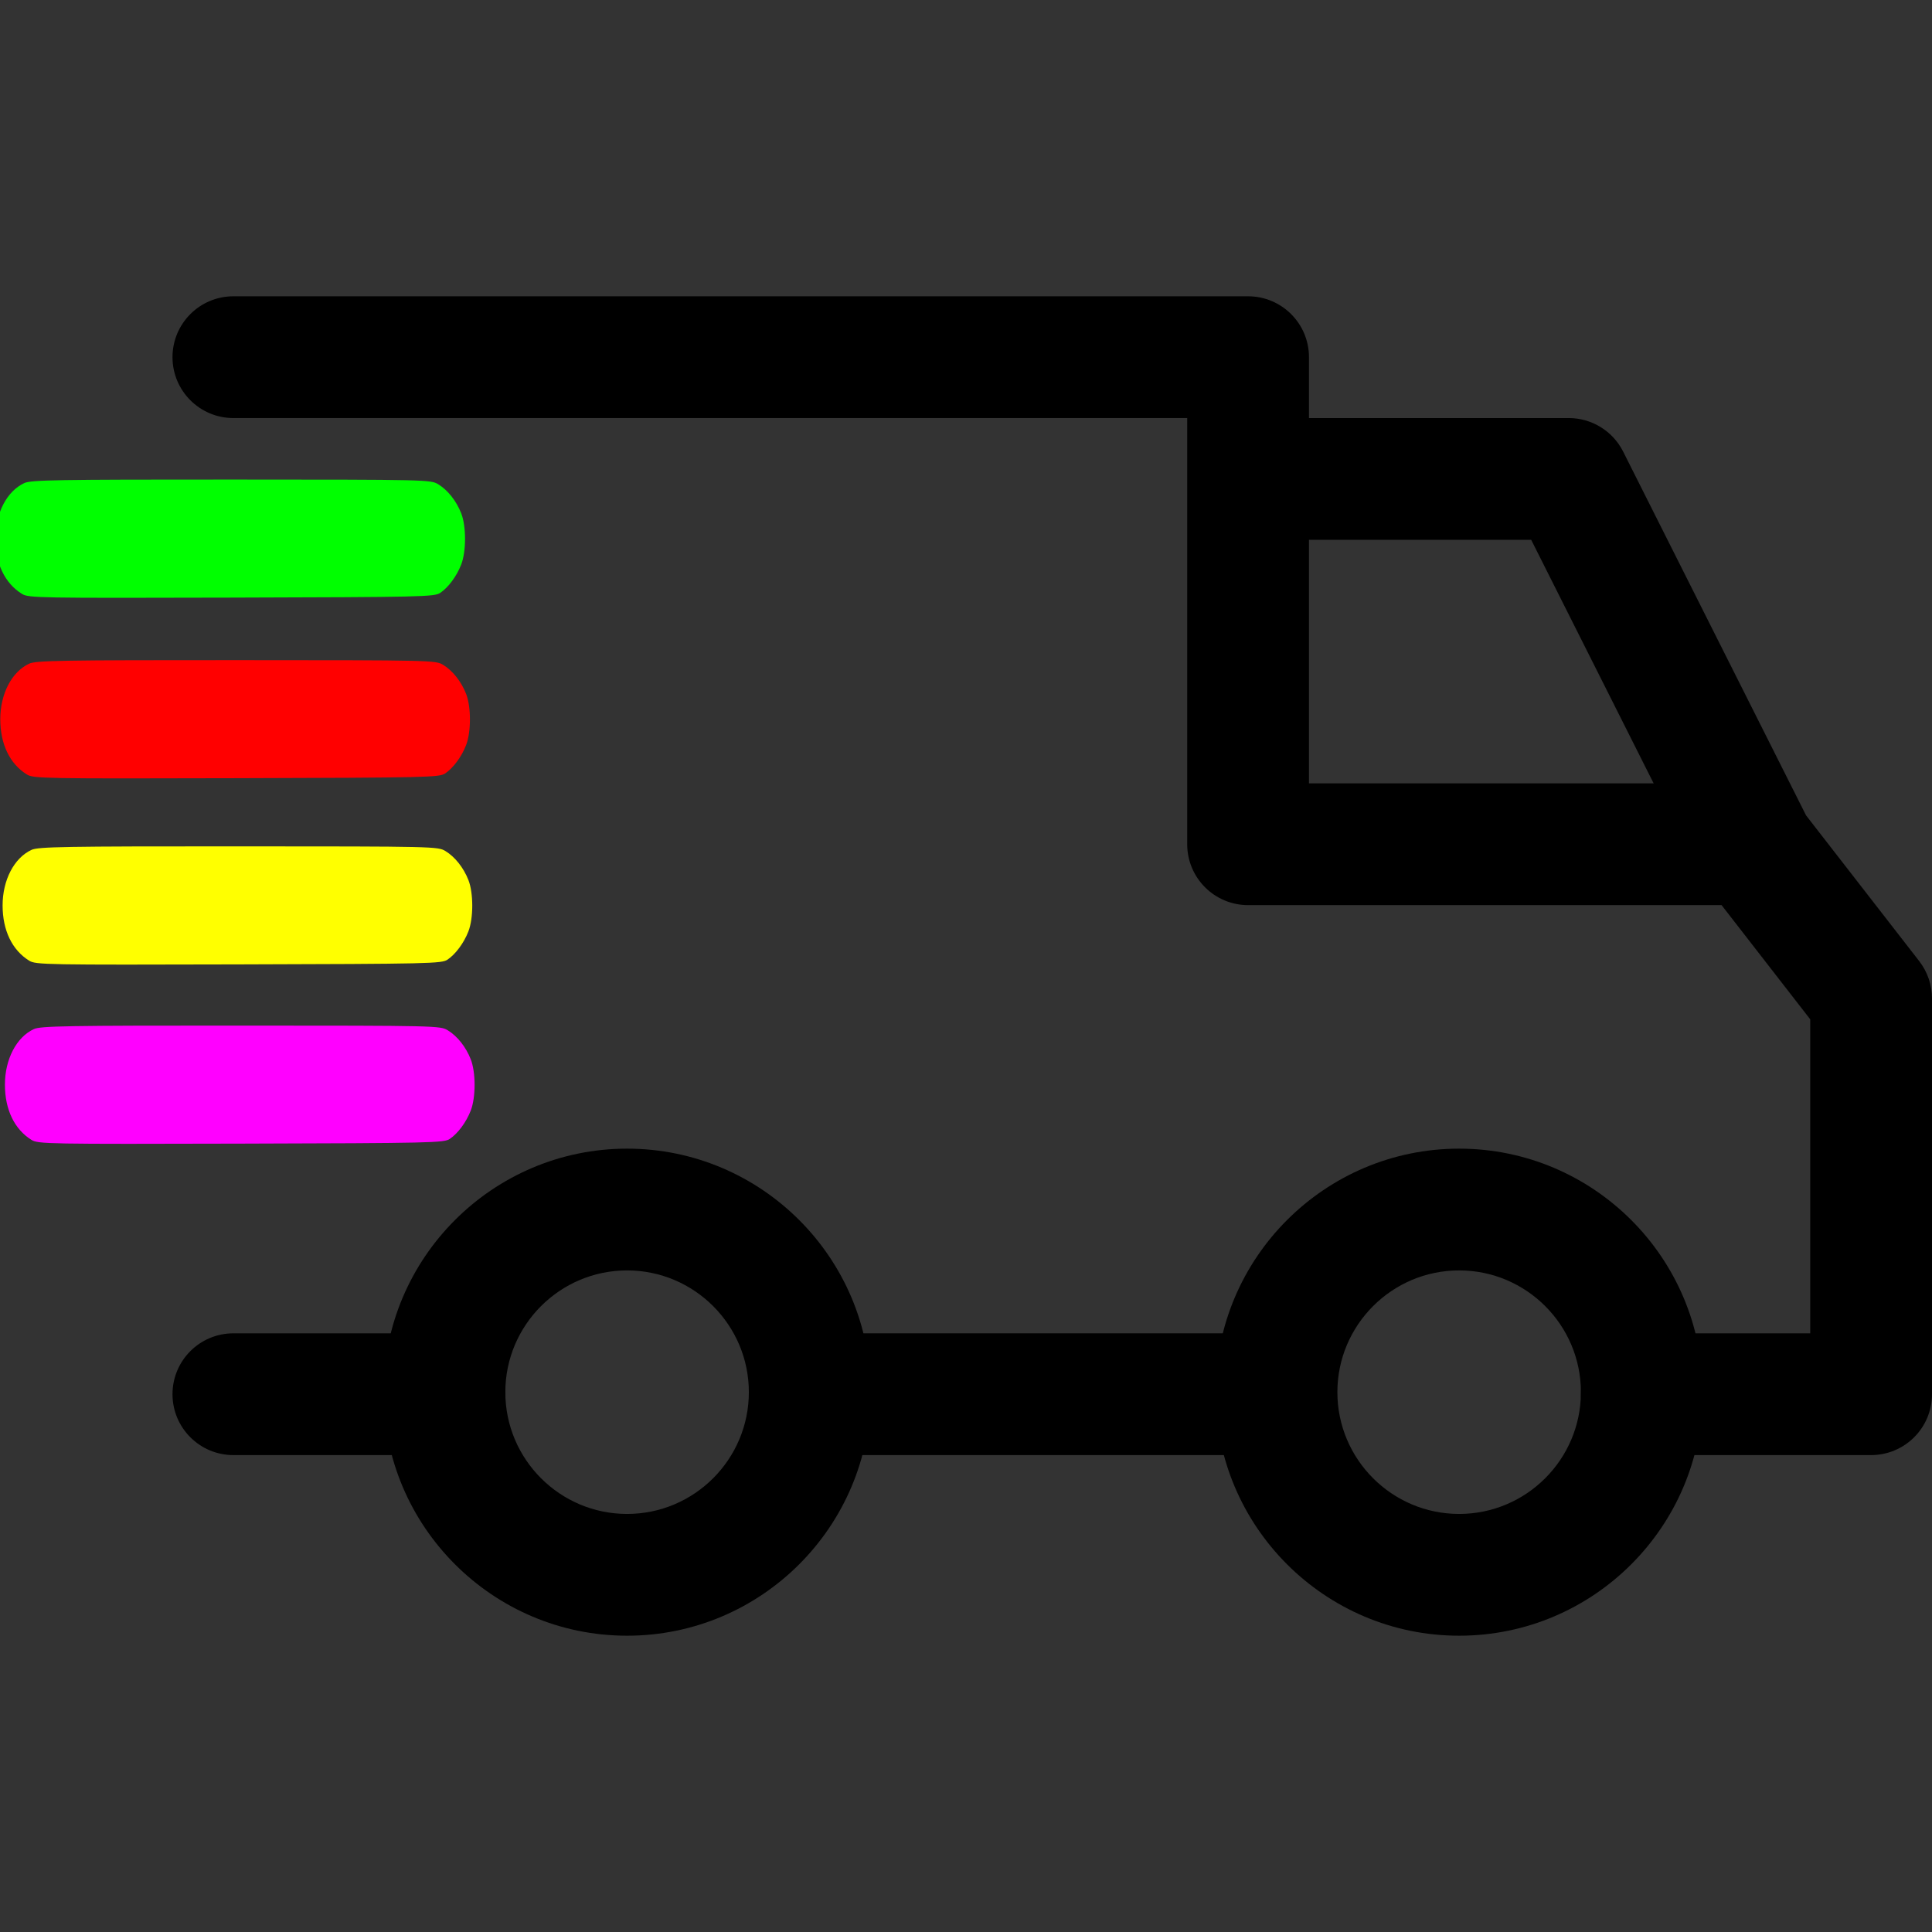 <?xml version="1.0" encoding="UTF-8" standalone="no"?>
<svg xml:space="preserve" 
     style="enable-background:new 0 0 512 512;" viewBox="0 0 512 512"
     y="0px" x="0px" width= "32px" height="32px">

<rect x="0" y="0" width="512" height="512" fill="#333333" stroke="none"/>

<g id="g105"><g id="g103"><path id="path101" d="M386.689,304.403c-35.587,0-64.538,28.951-64.538,64.538s28.951,64.538,64.538,64.538    c35.593,0,64.538-28.951,64.538-64.538S422.276,304.403,386.689,304.403z M386.689,401.21c-17.796,0-32.269-14.473-32.269-32.269    c0-17.796,14.473-32.269,32.269-32.269c17.796,0,32.269,14.473,32.269,32.269C418.958,386.738,404.485,401.21,386.689,401.21z" />
</g></g><g id="g111"><g id="g109"><path id="path107" d="M166.185,304.403c-35.587,0-64.538,28.951-64.538,64.538s28.951,64.538,64.538,64.538s64.538-28.951,64.538-64.538    S201.772,304.403,166.185,304.403z M166.185,401.21c-17.796,0-32.269-14.473-32.269-32.269c0-17.796,14.473-32.269,32.269-32.269    c17.791,0,32.269,14.473,32.269,32.269C198.454,386.738,183.981,401.21,166.185,401.21z" />
</g></g><g id="g117"><g id="g115"><path id="path113" d="M430.15,119.675c-2.743-5.448-8.32-8.885-14.419-8.885h-84.975v32.269h75.025l43.934,87.384l28.838-14.5L430.15,119.675z" />
</g></g><g id="g123"><g id="g121"><rect id="rect119" height="32.269" width="122.084" y="353.345" x="216.202" />
</g></g><g id="g129"><g id="g127"><path id="path125" d="M117.781,353.345H61.849c-8.912,0-16.134,7.223-16.134,16.134c0,8.912,7.223,16.134,16.134,16.134h55.933    c8.912,0,16.134-7.223,16.134-16.134C133.916,360.567,126.693,353.345,117.781,353.345z" />
</g></g><g id="g135"><g id="g133"><path id="path131" d="M508.612,254.709l-31.736-40.874c-3.049-3.937-7.755-6.239-12.741-6.239H346.891V94.655    c0-8.912-7.223-16.134-16.134-16.134H61.849c-8.912,0-16.134,7.223-16.134,16.134s7.223,16.134,16.134,16.134h252.773v112.941    c0,8.912,7.223,16.134,16.134,16.134h125.478l23.497,30.268v83.211h-44.639c-8.912,0-16.134,7.223-16.134,16.134    c0,8.912,7.223,16.134,16.134,16.134h60.773c8.912,0,16.134-7.223,16.135-16.134V264.605    C512,261.023,510.806,257.538,508.612,254.709z" />
</g></g><g id="g155"></g><g id="g157"></g><g id="g159"></g><g id="g161"></g><g id="g163"></g><g id="g165"></g><g id="g167"></g><g id="g169"></g>
<g id="g171"></g><g id="g173"></g><g id="g175"></g><g id="g177"></g><g id="g179"></g><g id="g181"></g><g id="g183"></g>

<path id="path192"
   d="m 5.821,157.387 c -4.522,-2.805 -7.041,-8.027 -7.048,-14.615 -0.008,-6.746 3.045,-12.617 7.673,-14.755 1.785,-0.824 8.656,-0.941 54.856,-0.929 52.13,0.013 52.843,0.03 54.864,1.269 2.515,1.542 4.771,4.396 6.055,7.662 1.357,3.451 1.355,10.115 -0.003,13.604 -1.203,3.089 -3.383,6.034 -5.548,7.495 -1.548,1.045 -4.707,1.116 -55.335,1.253 -51.191,0.138 -53.778,0.092 -55.513,-0.984 z"
   style="fill:#00ff00;stroke-width:0.53" />
<path style="fill:#ff0000;stroke-width:0.53"
   d="m 7.12,205.242 c -4.522,-2.805 -7.041,-8.027 -7.048,-14.615 -0.008,-6.746 3.045,-12.617 7.673,-14.755 1.785,-0.824 8.656,-0.941 54.856,-0.929 52.13,0.013 52.843,0.03 54.864,1.269 2.515,1.542 4.771,4.396 6.055,7.662 1.357,3.451 1.355,10.115 -0.003,13.604 -1.203,3.089 -3.383,6.034 -5.548,7.495 -1.548,1.045 -4.707,1.116 -55.335,1.253 -51.191,0.138 -53.778,0.092 -55.513,-0.984 z"
   id="path192-1" />
<path id="path209"
   d="m 7.736,254.591 c -4.522,-2.805 -7.041,-8.027 -7.048,-14.615 -0.008,-6.746 3.045,-12.617 7.673,-14.755 1.785,-0.824 8.656,-0.941 54.856,-0.929 52.13,0.013 52.843,0.03 54.864,1.269 2.515,1.542 4.771,4.396 6.055,7.662 1.357,3.451 1.355,10.115 -0.003,13.604 -1.203,3.089 -3.383,6.034 -5.548,7.495 -1.548,1.045 -4.707,1.116 -55.335,1.253 -51.191,0.138 -53.778,0.092 -55.513,-0.984 z"
   style="fill:#ffff00;stroke-width:0.53" />
<path style="fill:#ff00ff;stroke-width:0.53"
   d="m 8.353,302.09 c -4.522,-2.805 -7.041,-8.027 -7.048,-14.615 -0.008,-6.746 3.045,-12.617 7.673,-14.755 1.785,-0.824 8.656,-0.941 54.856,-0.929 52.13,0.013 52.843,0.03 54.864,1.269 2.515,1.542 4.771,4.396 6.055,7.662 1.357,3.451 1.355,10.115 -0.003,13.604 -1.203,3.089 -3.383,6.034 -5.548,7.495 -1.548,1.045 -4.707,1.116 -55.335,1.253 -51.191,0.138 -53.778,0.092 -55.513,-0.984 z"
   id="path211" /></svg>

